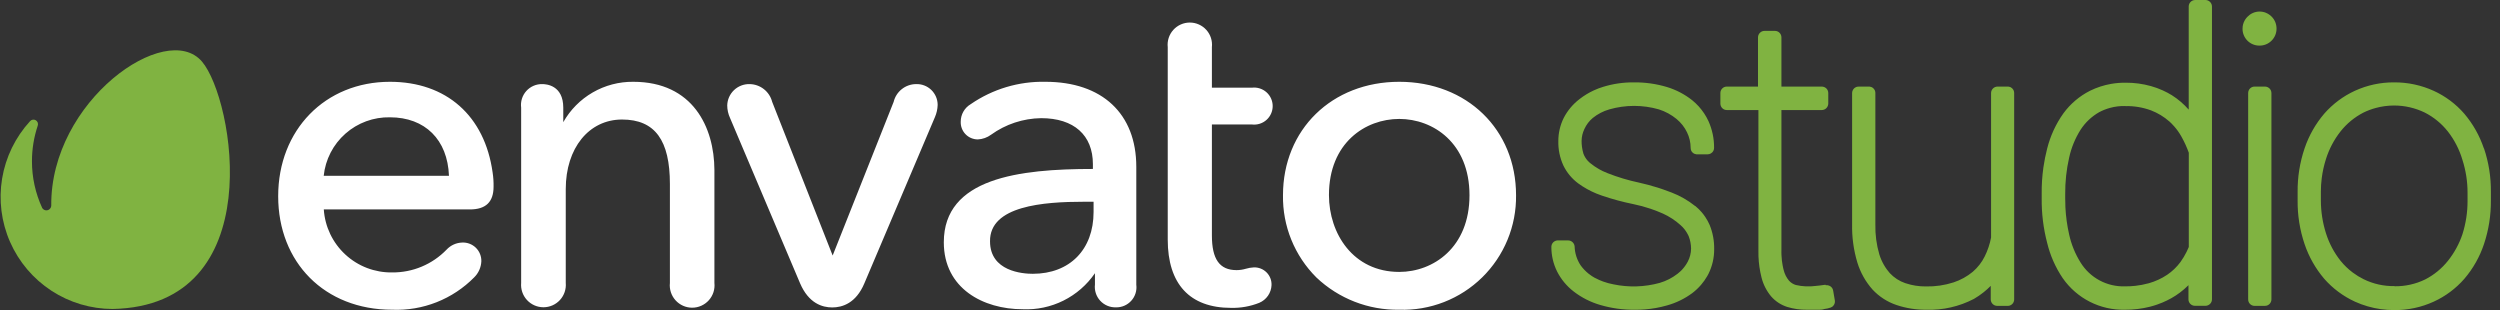 <svg viewBox="0 0 258 32" fill="none" xmlns="http://www.w3.org/2000/svg">
<rect x="0" y="0" width="258" height="32" fill="#333333" stroke="none"/>
<g id="logo">
<path fill-rule="evenodd" clip-rule="evenodd" d="M219.324 10.95C220.234 10.928 221.139 11.078 221.993 11.393C222.682 11.659 223.318 12.044 223.874 12.531C223.951 12.6 224.026 12.671 224.099 12.744C224.201 12.846 224.3 12.953 224.396 13.062C224.673 13.379 224.915 13.725 225.121 14.094C225.422 14.627 225.677 15.185 225.884 15.761V25.487C225.814 25.659 225.737 25.829 225.654 25.995C225.471 26.363 225.258 26.716 225.018 27.05C224.638 27.561 224.175 28.005 223.648 28.361C223.068 28.748 222.43 29.041 221.759 29.23C221.521 29.295 221.282 29.351 221.04 29.397C220.811 29.441 220.581 29.475 220.35 29.5C220.007 29.537 219.662 29.554 219.316 29.551C218.401 29.584 217.494 29.373 216.685 28.942C215.877 28.511 215.198 27.873 214.715 27.093C214.159 26.204 213.761 25.226 213.536 24.202C213.327 23.28 213.198 22.342 213.15 21.399C213.133 21.081 213.126 20.761 213.129 20.442V20.025C213.12 18.76 213.256 17.498 213.536 16.265C213.76 15.245 214.158 14.273 214.715 13.39C215.201 12.639 215.861 12.017 216.638 11.575C216.989 11.39 217.357 11.243 217.738 11.138C218.26 10.993 218.804 10.927 219.35 10.942L219.324 10.95ZM227.599 0H226.543C226.365 0 226.196 0.071 226.07 0.196C225.945 0.321 225.875 0.491 225.875 0.669V11.315C225.371 10.739 224.788 10.239 224.142 9.83C223.84 9.644 223.528 9.478 223.206 9.332C222.808 9.151 222.397 9.001 221.975 8.884C221.13 8.648 220.254 8.531 219.377 8.536C218.867 8.529 218.359 8.57 217.86 8.658C217.114 8.789 216.387 9.025 215.702 9.361C214.608 9.911 213.66 10.715 212.938 11.706C212.16 12.8 211.593 14.032 211.266 15.335C211.103 15.97 210.974 16.613 210.881 17.261C210.751 18.178 210.69 19.105 210.703 20.033V20.45C210.684 22.006 210.873 23.557 211.266 25.061C211.578 26.361 212.121 27.593 212.869 28.7C213.586 29.732 214.547 30.57 215.666 31.14C216.785 31.709 218.026 31.993 219.281 31.965C220.157 31.973 221.031 31.868 221.881 31.652C222.021 31.617 222.16 31.578 222.298 31.535C222.399 31.504 222.5 31.472 222.6 31.437C222.794 31.371 222.985 31.297 223.173 31.218C223.477 31.09 223.774 30.945 224.064 30.784C224.698 30.43 225.281 29.992 225.797 29.481L225.849 29.429V30.888C225.848 30.976 225.864 31.064 225.897 31.145C225.931 31.227 225.979 31.301 226.042 31.363C226.104 31.426 226.178 31.475 226.259 31.508C226.297 31.524 226.336 31.536 226.376 31.544C226.423 31.553 226.469 31.558 226.516 31.557H227.599C227.622 31.557 227.645 31.556 227.667 31.554L227.723 31.547C227.768 31.539 227.813 31.526 227.857 31.509C227.939 31.475 228.014 31.426 228.076 31.364C228.14 31.302 228.189 31.228 228.223 31.146C228.258 31.064 228.275 30.977 228.275 30.888V0.669C228.274 0.577 228.255 0.487 228.219 0.405C228.202 0.367 228.182 0.33 228.157 0.295C228.133 0.26 228.106 0.226 228.074 0.195C227.948 0.07 227.777 0 227.599 0ZM187.794 29.465C187.653 29.482 187.516 29.496 187.387 29.507C186.702 29.6 186.006 29.567 185.333 29.412C185.059 29.331 184.812 29.174 184.622 28.96C184.36 28.645 184.173 28.273 184.077 27.875L184.027 27.675C184.005 27.576 183.984 27.477 183.966 27.377C183.934 27.211 183.909 27.044 183.89 26.877C183.866 26.675 183.851 26.473 183.844 26.271C183.84 26.175 183.839 26.078 183.84 25.981L183.843 25.799V11.358H188.002C188.103 11.358 188.202 11.335 188.293 11.292C188.36 11.26 188.423 11.216 188.476 11.163C188.603 11.038 188.675 10.868 188.678 10.69V9.604C188.678 9.516 188.66 9.428 188.626 9.346L188.603 9.294L188.572 9.242C188.559 9.222 188.544 9.202 188.529 9.183L188.502 9.153L188.479 9.128L188.438 9.092C188.414 9.071 188.388 9.052 188.361 9.036C188.329 9.016 188.295 8.998 188.26 8.984C188.216 8.966 188.17 8.953 188.123 8.945C188.083 8.938 188.043 8.935 188.002 8.936H183.843V3.855C183.843 3.678 183.773 3.508 183.647 3.383C183.522 3.257 183.353 3.187 183.175 3.187H182.092C181.916 3.189 181.748 3.26 181.623 3.385C181.498 3.51 181.427 3.679 181.425 3.855V8.936H178.211C178.123 8.934 178.035 8.951 177.953 8.984C177.932 8.992 177.912 9.002 177.893 9.013L177.859 9.032C177.814 9.059 177.773 9.092 177.736 9.129C177.674 9.191 177.625 9.265 177.592 9.347C177.559 9.428 177.542 9.516 177.543 9.604V10.69C177.543 10.867 177.613 11.037 177.739 11.162C177.771 11.195 177.805 11.223 177.843 11.248C177.864 11.261 177.885 11.274 177.907 11.285C177.931 11.297 177.954 11.307 177.979 11.316L178.039 11.336C178.095 11.351 178.152 11.358 178.211 11.358H181.468V25.799C181.463 26.013 181.465 26.227 181.473 26.441C181.501 27.182 181.607 27.919 181.789 28.639C181.969 29.357 182.31 30.026 182.785 30.593C183.231 31.1 183.806 31.476 184.449 31.678C185.107 31.877 185.79 31.974 186.477 31.965H186.988H187.637L187.767 31.964C187.846 31.963 187.925 31.96 188.003 31.951C188.096 31.94 188.188 31.921 188.278 31.887C188.501 31.864 188.719 31.814 188.928 31.739C188.982 31.719 189.032 31.693 189.078 31.661L189.115 31.632L189.149 31.604L189.181 31.572C189.218 31.533 189.25 31.49 189.276 31.443C189.354 31.306 189.381 31.147 189.353 30.992L189.18 29.985C189.15 29.813 189.055 29.66 188.914 29.558C188.817 29.488 188.704 29.446 188.588 29.434L188.527 29.431L188.467 29.433L188.426 29.438L188.383 29.386C188.18 29.416 187.983 29.442 187.794 29.465ZM174.934 21.258C174.202 20.673 173.383 20.205 172.509 19.868C172.203 19.749 171.895 19.636 171.584 19.53C171.468 19.49 171.351 19.451 171.234 19.413L171.061 19.358C170.428 19.159 169.787 18.987 169.139 18.844C168.042 18.612 166.966 18.289 165.924 17.88C165.756 17.816 165.591 17.746 165.429 17.669C165.293 17.604 165.16 17.534 165.028 17.46C164.716 17.284 164.418 17.081 164.139 16.855C163.926 16.689 163.746 16.488 163.606 16.261C163.529 16.136 163.463 16.004 163.411 15.865C163.342 15.633 163.29 15.396 163.259 15.157C163.231 14.955 163.219 14.75 163.22 14.545C163.223 14.327 163.249 14.111 163.3 13.9C163.322 13.808 163.348 13.717 163.38 13.627C163.417 13.523 163.459 13.42 163.506 13.321C163.705 12.878 164.001 12.487 164.373 12.175C164.877 11.769 165.457 11.468 166.08 11.289C167.753 10.808 169.527 10.808 171.2 11.289C171.864 11.501 172.481 11.837 173.02 12.279C173.252 12.47 173.46 12.685 173.644 12.92C173.823 13.149 173.977 13.396 174.103 13.659C174.346 14.157 174.473 14.703 174.475 15.257C174.474 15.346 174.489 15.434 174.521 15.516L174.546 15.569L174.561 15.599C174.568 15.611 174.575 15.622 174.584 15.634L174.601 15.659L174.635 15.703L174.666 15.735C174.728 15.798 174.803 15.847 174.885 15.88C174.94 15.902 174.999 15.916 175.058 15.923L175.102 15.926L175.143 15.926H176.226C176.284 15.926 176.342 15.918 176.397 15.904C176.509 15.874 176.613 15.814 176.698 15.73C176.823 15.605 176.893 15.435 176.893 15.257C176.901 14.306 176.703 13.364 176.312 12.496C176.054 11.94 175.714 11.428 175.304 10.976C175.094 10.746 174.866 10.53 174.623 10.334C173.848 9.724 172.967 9.264 172.024 8.979C170.925 8.65 169.783 8.489 168.636 8.501C167.555 8.488 166.479 8.643 165.447 8.961C165.121 9.06 164.802 9.181 164.494 9.322C163.965 9.565 163.464 9.869 163.003 10.229C162.328 10.745 161.775 11.403 161.383 12.157C161.011 12.901 160.818 13.722 160.82 14.554C160.799 15.425 160.977 16.289 161.34 17.081C161.699 17.817 162.231 18.455 162.89 18.939C163.466 19.356 164.09 19.704 164.747 19.974C164.937 20.052 165.13 20.124 165.326 20.19C166.375 20.548 167.446 20.838 168.531 21.058C169.147 21.183 169.754 21.346 170.348 21.547C170.775 21.692 171.195 21.856 171.608 22.039C172.268 22.337 172.879 22.736 173.418 23.22C173.746 23.503 174.012 23.848 174.204 24.234L174.238 24.303L174.285 24.41C174.357 24.597 174.411 24.79 174.45 24.986C174.493 25.205 174.516 25.428 174.519 25.652C174.514 26.121 174.399 26.582 174.181 26.998C174.018 27.305 173.816 27.589 173.579 27.841C173.534 27.889 173.487 27.935 173.44 27.981C173.345 28.072 173.246 28.158 173.141 28.239C172.586 28.674 171.955 28.998 171.278 29.195C169.718 29.625 168.078 29.676 166.495 29.342C166.132 29.274 165.776 29.176 165.429 29.05C165.3 29.002 165.173 28.951 165.047 28.896C164.873 28.821 164.704 28.738 164.537 28.648C164.443 28.594 164.35 28.538 164.26 28.478C164.145 28.401 164.032 28.318 163.924 28.231C163.623 27.987 163.354 27.704 163.124 27.388C162.738 26.809 162.522 26.132 162.501 25.435C162.488 25.264 162.411 25.105 162.285 24.989C162.202 24.913 162.104 24.859 161.998 24.831C161.942 24.817 161.884 24.809 161.825 24.809H160.768C160.738 24.809 160.708 24.811 160.677 24.816L160.633 24.823C160.591 24.832 160.55 24.845 160.511 24.861C160.429 24.895 160.355 24.945 160.293 25.008C160.261 25.041 160.233 25.076 160.209 25.113C160.2 25.127 160.191 25.141 160.184 25.155L160.176 25.171L160.167 25.188L160.149 25.228C160.116 25.31 160.1 25.398 160.101 25.487C160.099 26.363 160.3 27.229 160.69 28.014C161.103 28.83 161.696 29.543 162.423 30.098C163.235 30.718 164.154 31.184 165.135 31.47C166.305 31.816 167.52 31.982 168.74 31.965C169.078 31.969 169.416 31.957 169.752 31.931C170.52 31.872 171.281 31.735 172.024 31.522C172.959 31.265 173.84 30.838 174.623 30.263C174.966 30.005 175.278 29.711 175.556 29.387C175.79 29.113 176 28.818 176.181 28.505C176.227 28.427 176.27 28.347 176.312 28.266C176.709 27.471 176.911 26.593 176.902 25.704C176.916 24.85 176.758 24.002 176.434 23.212C176.308 22.924 176.157 22.649 175.984 22.391C175.874 22.227 175.755 22.07 175.628 21.92C175.425 21.68 175.199 21.458 174.952 21.258H174.934ZM207.194 8.936H207.213L207.265 8.938C207.289 8.941 207.312 8.944 207.334 8.949C207.374 8.957 207.413 8.969 207.451 8.984L207.487 9L207.539 9.027C207.586 9.055 207.63 9.09 207.669 9.129C207.731 9.191 207.78 9.265 207.813 9.347C207.846 9.429 207.863 9.516 207.862 9.604V30.897C207.863 30.985 207.846 31.073 207.813 31.154C207.78 31.236 207.731 31.31 207.669 31.372C207.606 31.435 207.532 31.484 207.451 31.517C207.419 31.53 207.385 31.541 207.351 31.549L207.294 31.559C207.26 31.564 207.227 31.566 207.194 31.565H206.112C205.934 31.565 205.765 31.495 205.64 31.37C205.514 31.244 205.444 31.074 205.444 30.897V29.499C205.215 29.732 204.973 29.951 204.719 30.154C204.401 30.409 204.064 30.64 203.711 30.845C202.197 31.635 200.505 32.021 198.798 31.965C197.753 31.976 196.713 31.811 195.722 31.479C194.78 31.163 193.931 30.617 193.253 29.89C192.537 29.087 192.002 28.139 191.684 27.111C191.293 25.819 191.109 24.474 191.138 23.125V9.604C191.138 9.516 191.156 9.428 191.19 9.346C191.224 9.265 191.274 9.191 191.337 9.128C191.399 9.066 191.475 9.017 191.556 8.984C191.591 8.97 191.628 8.959 191.665 8.951C191.714 8.94 191.764 8.935 191.815 8.936H192.872L192.93 8.937L192.963 8.941C193.02 8.948 193.076 8.963 193.128 8.984C193.153 8.994 193.176 9.005 193.199 9.018C193.222 9.03 193.243 9.044 193.264 9.059L193.283 9.073C193.305 9.091 193.326 9.109 193.345 9.129C193.375 9.158 193.401 9.19 193.424 9.225C193.451 9.263 193.473 9.304 193.491 9.347C193.524 9.429 193.539 9.516 193.538 9.604V23.16C193.515 24.205 193.652 25.248 193.946 26.251C194.065 26.636 194.226 27.005 194.427 27.351C194.522 27.513 194.624 27.67 194.735 27.821C194.828 27.947 194.926 28.07 195.029 28.188C195.468 28.658 196.015 29.013 196.623 29.221C196.812 29.284 197.003 29.339 197.195 29.384C197.355 29.422 197.517 29.454 197.679 29.48C198.037 29.537 198.4 29.564 198.763 29.56C199.727 29.58 200.688 29.439 201.606 29.143C202.33 28.906 203.003 28.535 203.59 28.049C204.101 27.61 204.52 27.072 204.82 26.468C205.128 25.85 205.35 25.193 205.479 24.514V9.604C205.479 9.427 205.549 9.257 205.674 9.131C205.8 9.006 205.969 8.936 206.146 8.936H207.194ZM231.556 2.307C231.643 2.094 231.77 1.9 231.932 1.737C232.006 1.658 232.087 1.587 232.174 1.524C232.202 1.504 232.23 1.484 232.26 1.465L232.337 1.418C232.389 1.389 232.442 1.363 232.495 1.339C232.707 1.245 232.936 1.196 233.168 1.192C233.4 1.189 233.631 1.232 233.845 1.32C234 1.383 234.144 1.468 234.274 1.571C234.324 1.612 234.373 1.656 234.419 1.702C234.585 1.865 234.716 2.06 234.806 2.274C234.894 2.489 234.94 2.72 234.938 2.952C234.94 3.185 234.894 3.416 234.806 3.631C234.716 3.845 234.585 4.04 234.419 4.203C234.255 4.366 234.06 4.495 233.846 4.581C233.632 4.667 233.402 4.71 233.171 4.707C232.941 4.708 232.713 4.663 232.5 4.575C232.288 4.487 232.094 4.358 231.932 4.194C231.769 4.03 231.643 3.837 231.557 3.627C231.474 3.423 231.43 3.203 231.429 2.979C231.428 2.885 231.435 2.792 231.449 2.7C231.469 2.565 231.505 2.434 231.556 2.307ZM233.736 8.936H232.679C232.591 8.934 232.503 8.951 232.421 8.984C232.34 9.017 232.266 9.066 232.204 9.129C232.142 9.191 232.093 9.265 232.06 9.347C232.045 9.383 232.033 9.421 232.026 9.459C232.015 9.507 232.01 9.555 232.011 9.604V30.897C232.01 30.985 232.027 31.073 232.06 31.154C232.093 31.236 232.142 31.31 232.204 31.372C232.266 31.435 232.34 31.484 232.421 31.517C232.459 31.532 232.498 31.544 232.538 31.552C232.585 31.562 232.632 31.566 232.679 31.565H233.736C233.793 31.566 233.851 31.56 233.906 31.546C233.936 31.538 233.965 31.529 233.993 31.517C234.075 31.484 234.15 31.435 234.213 31.373C234.276 31.311 234.325 31.237 234.359 31.155C234.394 31.073 234.411 30.985 234.411 30.897V9.604C234.411 9.561 234.407 9.519 234.398 9.477C234.39 9.432 234.377 9.388 234.359 9.346C234.341 9.302 234.318 9.26 234.29 9.22C234.267 9.188 234.242 9.157 234.213 9.128C234.15 9.066 234.075 9.017 233.993 8.984C233.911 8.951 233.823 8.935 233.736 8.936ZM243.924 28.813C244.915 29.301 246.009 29.545 247.113 29.525V29.542C248.208 29.559 249.291 29.318 250.276 28.839C251.185 28.373 251.986 27.719 252.624 26.92C253.28 26.1 253.788 25.171 254.123 24.176C254.475 23.066 254.653 21.909 254.651 20.746V19.877C254.652 18.73 254.474 17.591 254.123 16.499C253.809 15.435 253.298 14.439 252.615 13.564C251.972 12.752 251.163 12.088 250.241 11.619C249.254 11.139 248.171 10.889 247.074 10.889C246.429 10.889 245.789 10.976 245.17 11.144C244.736 11.262 244.313 11.421 243.907 11.619C242.989 12.091 242.183 12.754 241.542 13.564C240.875 14.413 240.368 15.374 240.042 16.404C239.837 17.045 239.691 17.702 239.605 18.368C239.544 18.836 239.514 19.308 239.514 19.782V20.65C239.512 21.814 239.691 22.971 240.042 24.08C240.367 25.111 240.878 26.074 241.55 26.92C241.916 27.371 242.336 27.775 242.799 28.122C243.151 28.386 243.527 28.617 243.924 28.813ZM254.314 11.732C255.208 12.784 255.893 13.999 256.333 15.31L256.341 15.292C256.832 16.743 257.075 18.267 257.06 19.799V20.668C257.074 22.202 256.834 23.727 256.35 25.183C255.912 26.499 255.223 27.717 254.323 28.77C253.448 29.773 252.37 30.579 251.16 31.131C249.89 31.712 248.509 32.009 247.113 32C246.638 32.003 246.166 31.971 245.699 31.905C244.78 31.777 243.882 31.517 243.032 31.131C241.821 30.576 240.74 29.772 239.86 28.77C238.964 27.717 238.275 26.503 237.833 25.192C237.342 23.741 237.099 22.217 237.114 20.685V19.816C237.099 18.284 237.342 16.761 237.833 15.31C238.275 13.998 238.964 12.784 239.86 11.732C240.737 10.73 241.815 9.925 243.023 9.37C244.293 8.789 245.674 8.492 247.07 8.501C248.477 8.491 249.87 8.788 251.151 9.37C252.362 9.921 253.44 10.727 254.314 11.732Z" fill="#80B341"/>
<path fill-rule="evenodd" clip-rule="evenodd" d="M129.203 12.846C129.472 12.878 129.744 12.853 130.001 12.772C130.259 12.691 130.497 12.556 130.699 12.377C130.901 12.197 131.063 11.977 131.173 11.731C131.284 11.485 131.341 11.218 131.341 10.948C131.341 10.678 131.284 10.411 131.173 10.164C131.063 9.918 130.901 9.698 130.699 9.519C130.497 9.339 130.259 9.205 130.001 9.124C129.744 9.043 129.472 9.017 129.203 9.049H125.068V4.864C125.103 4.544 125.069 4.221 124.971 3.915C124.872 3.609 124.71 3.327 124.495 3.088C124.28 2.848 124.017 2.657 123.723 2.526C123.429 2.395 123.111 2.327 122.789 2.327C122.467 2.327 122.149 2.395 121.855 2.526C121.561 2.657 121.298 2.848 121.083 3.088C120.868 3.327 120.706 3.609 120.607 3.915C120.509 4.221 120.475 4.544 120.51 4.864V24.723C120.51 29.305 122.776 31.772 127.052 31.772C128.044 31.795 129.031 31.618 129.953 31.252C130.316 31.1 130.628 30.848 130.853 30.524C131.078 30.201 131.206 29.821 131.222 29.428C131.232 29.185 131.192 28.942 131.103 28.715C131.014 28.488 130.88 28.282 130.707 28.11C130.535 27.938 130.329 27.803 130.102 27.715C129.875 27.626 129.632 27.585 129.389 27.595C129.11 27.609 128.835 27.657 128.569 27.736C128.259 27.828 127.939 27.875 127.616 27.877C125.853 27.877 125.068 26.741 125.068 24.3V12.846H129.203ZM100.179 10.749C102.441 9.19 105.137 8.382 107.885 8.441C113.739 8.441 117.266 11.727 117.266 17.216V29.384C117.304 29.68 117.278 29.981 117.189 30.266C117.1 30.551 116.95 30.814 116.75 31.035C116.549 31.257 116.304 31.433 116.029 31.551C115.754 31.669 115.458 31.726 115.159 31.718C114.855 31.727 114.553 31.67 114.274 31.551C113.994 31.433 113.743 31.256 113.538 31.032C113.333 30.808 113.179 30.542 113.086 30.253C112.993 29.964 112.963 29.659 112.999 29.357V28.194C112.174 29.398 111.055 30.372 109.748 31.023C108.441 31.674 106.989 31.98 105.531 31.912C101.484 31.912 97.401 29.78 97.401 25.005C97.401 18.37 105.16 17.436 112.787 17.436V16.943C112.787 13.956 110.838 12.194 107.444 12.194C105.587 12.22 103.783 12.817 102.277 13.903C101.879 14.196 101.404 14.365 100.911 14.388C100.673 14.388 100.438 14.34 100.219 14.247C100 14.154 99.803 14.018 99.638 13.847C99.473 13.676 99.345 13.473 99.261 13.251C99.176 13.029 99.138 12.793 99.147 12.555C99.146 12.19 99.241 11.832 99.422 11.515C99.603 11.198 99.864 10.934 100.179 10.749ZM112.857 20.82H111.852C107.673 20.82 102.118 21.243 102.171 24.908C102.171 28.009 105.539 28.256 106.58 28.256C110.398 28.256 112.857 25.754 112.857 21.877V20.82ZM61.171 9.539C62.441 8.806 63.885 8.427 65.351 8.441C71.514 8.441 73.71 13.146 73.727 17.542V29.199C73.762 29.521 73.728 29.847 73.629 30.155C73.529 30.463 73.366 30.747 73.149 30.988C72.932 31.229 72.667 31.422 72.371 31.554C72.075 31.686 71.755 31.754 71.43 31.754C71.106 31.754 70.786 31.686 70.49 31.554C70.194 31.422 69.929 31.229 69.712 30.988C69.495 30.747 69.332 30.463 69.232 30.155C69.133 29.847 69.099 29.521 69.134 29.199V18.987C69.134 14.511 67.617 12.335 64.196 12.335C60.775 12.335 58.386 15.287 58.386 19.507V29.199C58.414 29.518 58.375 29.839 58.272 30.142C58.169 30.445 58.004 30.724 57.788 30.96C57.571 31.196 57.308 31.384 57.015 31.513C56.722 31.642 56.405 31.709 56.084 31.709C55.764 31.709 55.447 31.642 55.154 31.513C54.861 31.384 54.598 31.196 54.381 30.96C54.165 30.724 54 30.445 53.897 30.142C53.794 29.839 53.755 29.518 53.783 29.199V11.11C53.742 10.802 53.769 10.489 53.861 10.192C53.953 9.896 54.108 9.622 54.316 9.391C54.524 9.16 54.779 8.976 55.065 8.854C55.35 8.731 55.659 8.671 55.97 8.679C56.367 8.679 58.13 8.793 58.13 11.11V12.608C58.851 11.332 59.901 10.272 61.171 9.539ZM28.708 20.247C28.708 13.41 33.557 8.441 40.241 8.441C46.06 8.441 50.027 11.947 50.839 17.807C50.913 18.29 50.946 18.78 50.936 19.269C50.936 20.846 50.133 21.613 48.493 21.613H33.416C33.534 23.394 34.331 25.061 35.644 26.271C36.956 27.482 38.684 28.142 40.47 28.115C41.517 28.124 42.555 27.921 43.52 27.516C44.486 27.112 45.359 26.515 46.086 25.763C46.293 25.54 46.542 25.36 46.819 25.234C47.096 25.109 47.396 25.04 47.7 25.031C47.959 25.019 48.217 25.06 48.459 25.152C48.702 25.245 48.922 25.386 49.108 25.567C49.293 25.748 49.439 25.965 49.536 26.205C49.634 26.445 49.681 26.702 49.675 26.961C49.649 27.586 49.387 28.177 48.943 28.617C47.842 29.735 46.52 30.61 45.061 31.187C43.602 31.764 42.038 32.029 40.47 31.965C33.504 31.965 28.708 27.084 28.708 20.247ZM46.333 18.141C46.192 14.415 43.864 12.106 40.241 12.106C38.552 12.073 36.912 12.675 35.647 13.793C34.381 14.91 33.582 16.462 33.407 18.141H46.333ZM94.518 8.679C93.986 8.687 93.473 8.872 93.058 9.204C92.643 9.535 92.35 9.995 92.225 10.511L85.93 26.371L79.688 10.511C79.555 9.991 79.254 9.529 78.832 9.198C78.409 8.866 77.888 8.684 77.351 8.679C76.754 8.667 76.176 8.892 75.745 9.305C75.314 9.718 75.064 10.285 75.05 10.882C75.053 11.329 75.152 11.771 75.341 12.177L82.571 29.243C83.452 31.296 84.846 31.728 85.886 31.728C86.926 31.728 88.337 31.296 89.201 29.243L96.484 12.089C96.657 11.691 96.753 11.263 96.766 10.829C96.766 10.538 96.708 10.25 96.594 9.983C96.479 9.716 96.312 9.474 96.102 9.273C95.892 9.072 95.643 8.916 95.371 8.814C95.098 8.712 94.808 8.666 94.518 8.679ZM132.404 20.15C132.404 13.366 137.456 8.441 144.404 8.441C151.387 8.441 156.457 13.366 156.457 20.15C156.477 21.727 156.177 23.291 155.575 24.749C154.974 26.206 154.083 27.527 152.957 28.631C151.83 29.735 150.492 30.6 149.022 31.173C147.552 31.746 145.981 32.016 144.404 31.965C141.227 32.017 138.156 30.822 135.852 28.635C134.736 27.525 133.856 26.201 133.264 24.743C132.671 23.286 132.379 21.723 132.404 20.15ZM137.148 20.133C137.148 24.089 139.634 28.062 144.404 28.062C147.905 28.062 151.652 25.551 151.652 20.15C151.652 14.749 147.896 12.274 144.404 12.274C140.913 12.274 137.148 14.732 137.148 20.133Z" fill="white"/>
<path d="M20.843 6.353C17.149 2.027 5.193 10.415 5.29 21.208C5.288 21.34 5.234 21.467 5.14 21.56C5.047 21.654 4.92 21.708 4.788 21.71C4.701 21.709 4.615 21.686 4.54 21.643C4.464 21.599 4.401 21.538 4.356 21.463C3.657 19.953 3.296 18.308 3.298 16.644C3.297 15.392 3.499 14.148 3.897 12.961C3.932 12.859 3.93 12.748 3.892 12.647C3.854 12.546 3.782 12.461 3.688 12.407C3.595 12.353 3.485 12.333 3.379 12.35C3.272 12.368 3.175 12.422 3.104 12.503C1.586 14.158 0.584 16.217 0.217 18.431C-0.149 20.646 0.137 22.919 1.041 24.973C1.945 27.027 3.427 28.775 5.307 30.002C7.187 31.23 9.384 31.884 11.63 31.886C27.906 31.56 24.141 10.212 20.843 6.353Z" fill="#80B341"/>
</g>
</svg>

